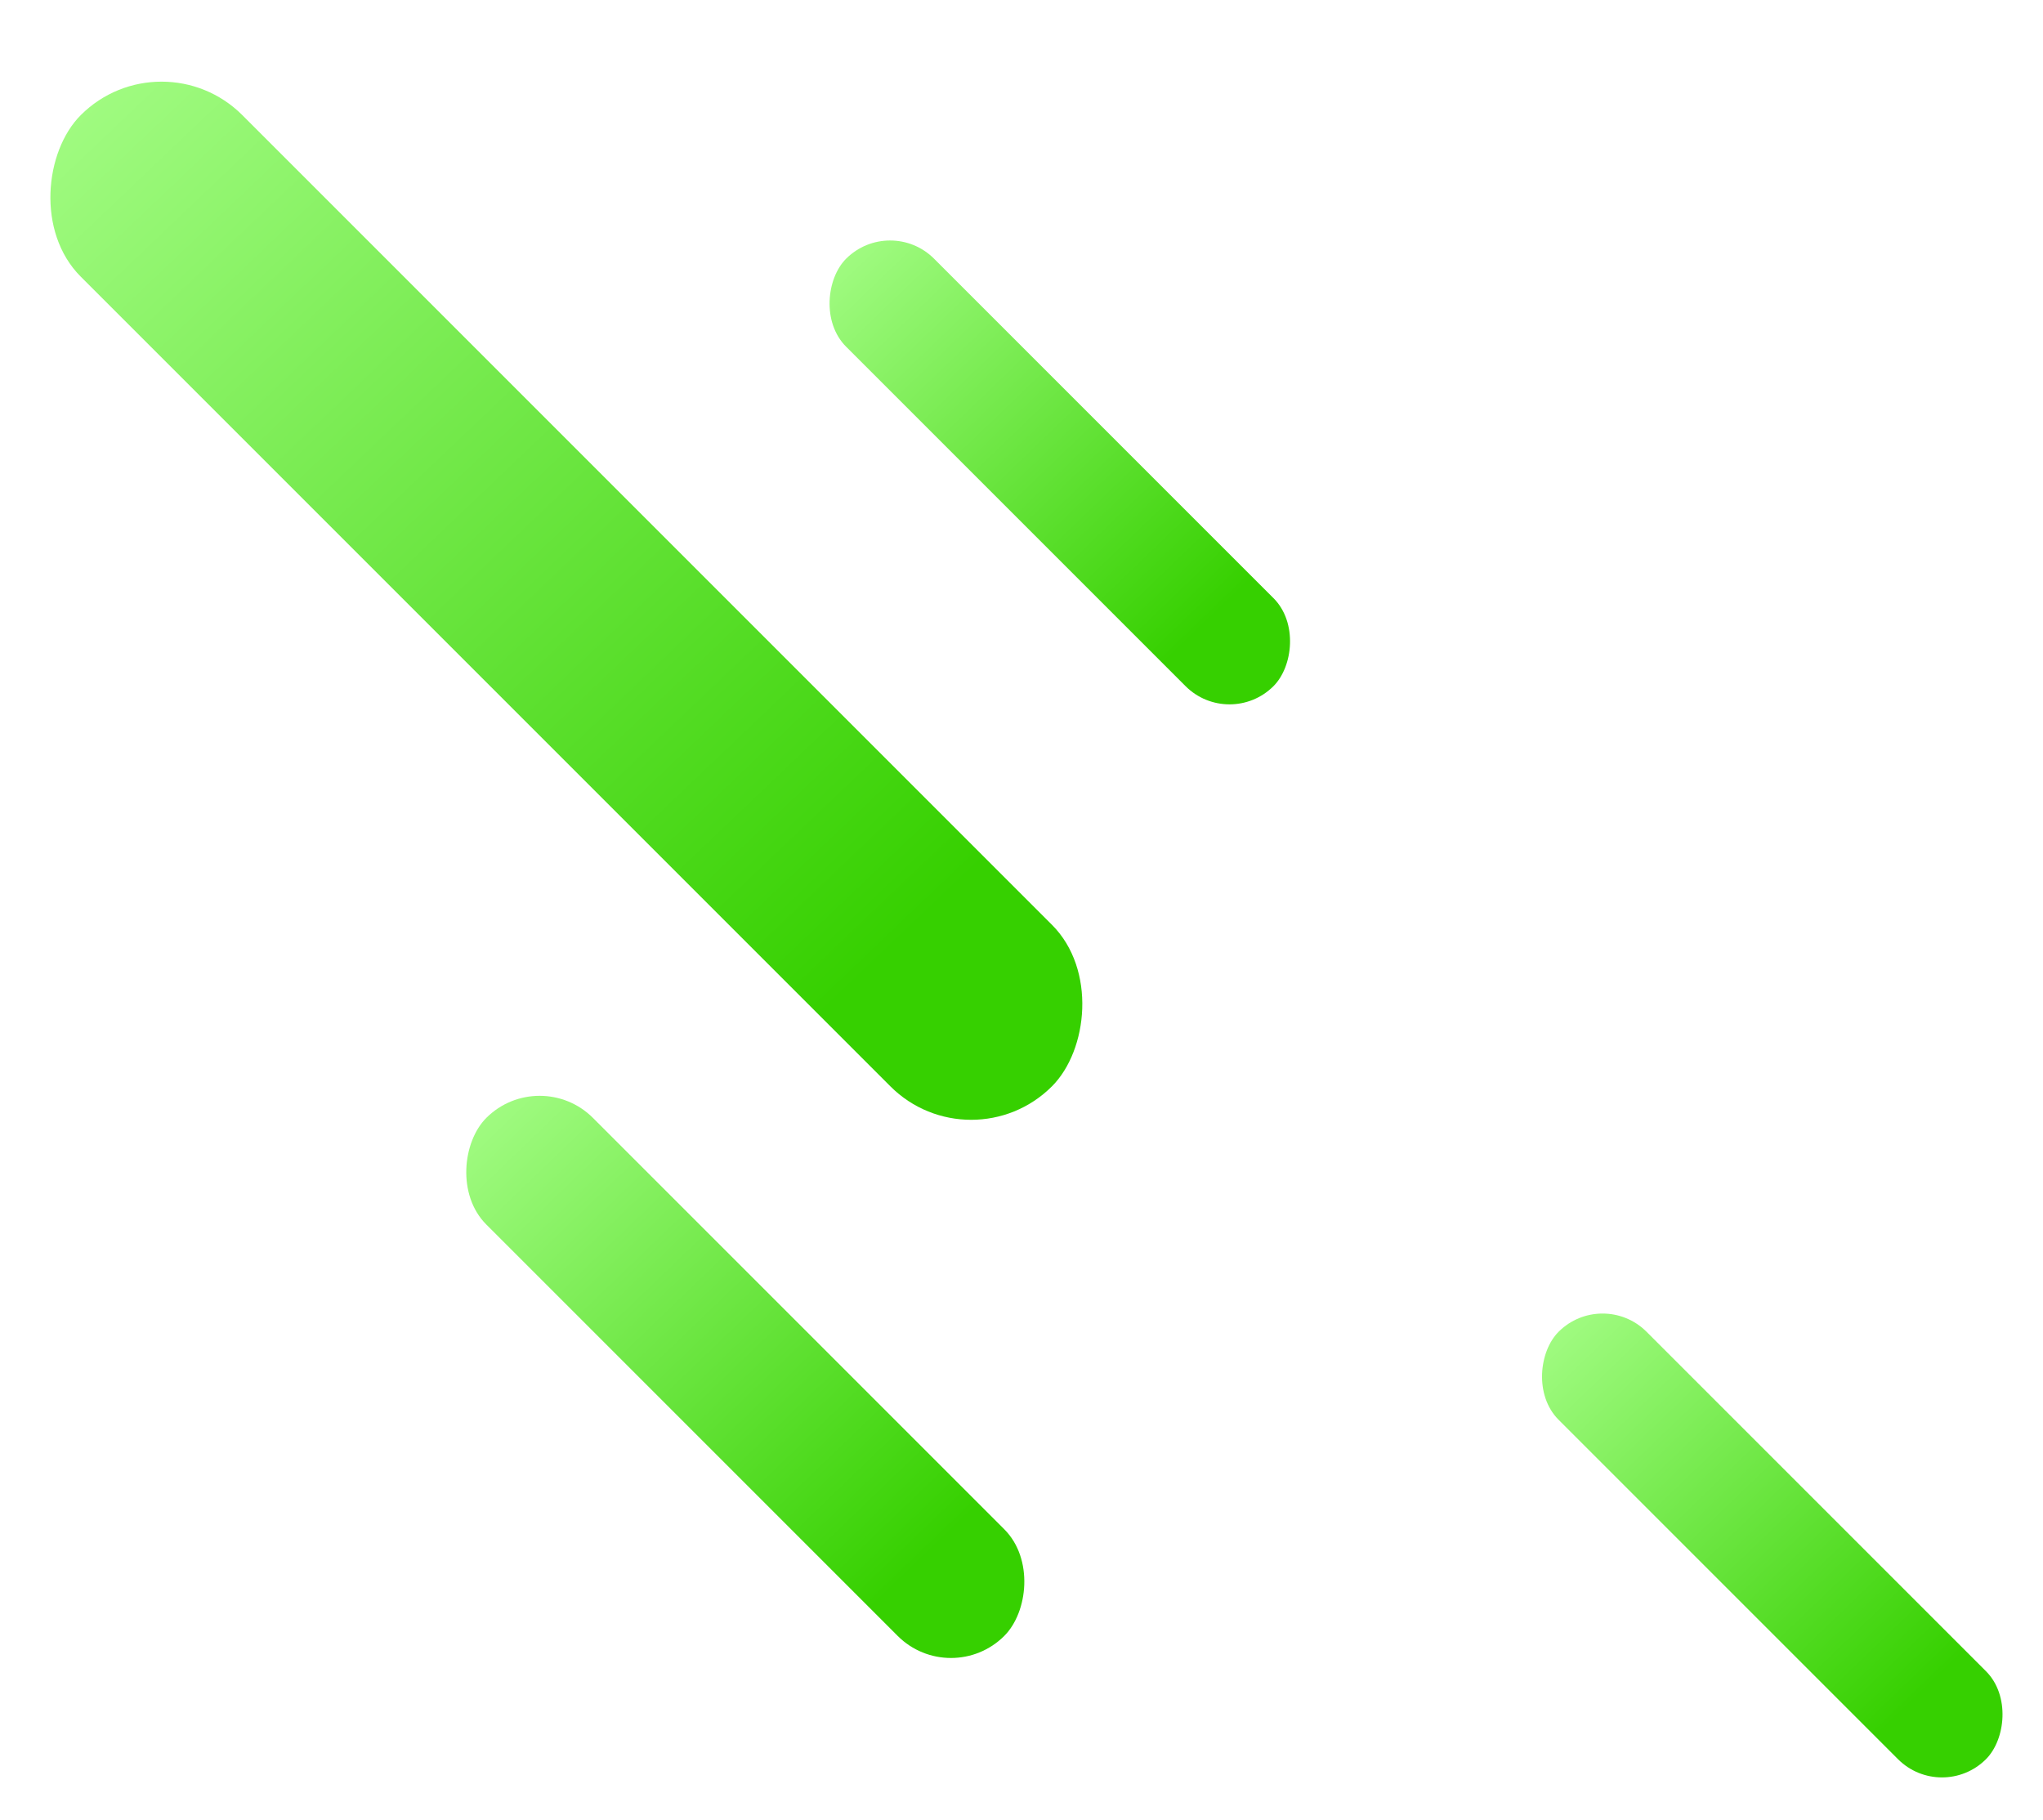 <svg width="238" height="212" viewBox="0 0 238 212" fill="none" xmlns="http://www.w3.org/2000/svg">
<g filter="url(#filter0_d_116_861)">
<rect x="18.819" width="160" height="26.615" rx="13.307" transform="rotate(45 18.819 0)" fill="url(#paint0_linear_116_861)"/>
</g>
<g filter="url(#filter1_d_116_861)">
<rect x="62.864" y="120.013" width="85.335" height="17.566" rx="8.783" transform="rotate(45 62.864 120.013)" fill="url(#paint1_linear_116_861)"/>
</g>
<g filter="url(#filter2_d_116_861)">
<rect x="103.692" y="21.013" width="70.413" height="14.494" rx="7.247" transform="rotate(45 103.692 21.013)" fill="url(#paint2_linear_116_861)"/>
</g>
<g filter="url(#filter3_d_116_861)">
<rect x="186.692" y="146.013" width="70.413" height="14.494" rx="7.247" transform="rotate(45 186.692 146.013)" fill="url(#paint3_linear_116_861)"/>
</g>
<defs>
<filter id="filter0_d_116_861" x="1.512" y="5.512" width="128.933" height="128.932" filterUnits="userSpaceOnUse" color-interpolation-filters="sRGB">
<feFlood flood-opacity="0" result="BackgroundImageFix"/>
<feColorMatrix in="SourceAlpha" type="matrix" values="0 0 0 0 0 0 0 0 0 0 0 0 0 0 0 0 0 0 127 0" result="hardAlpha"/>
<feOffset dy="4"/>
<feGaussianBlur stdDeviation="2"/>
<feColorMatrix type="matrix" values="0 0 0 0 0 0 0 0 0 0 0 0 0 0 0 0 0 0 0.25 0"/>
<feBlend mode="normal" in2="BackgroundImageFix" result="effect1_dropShadow_116_861"/>
<feBlend mode="normal" in="SourceGraphic" in2="effect1_dropShadow_116_861" result="shape"/>
</filter>
<filter id="filter1_d_116_861" x="50.081" y="123.651" width="73.486" height="73.486" filterUnits="userSpaceOnUse" color-interpolation-filters="sRGB">
<feFlood flood-opacity="0" result="BackgroundImageFix"/>
<feColorMatrix in="SourceAlpha" type="matrix" values="0 0 0 0 0 0 0 0 0 0 0 0 0 0 0 0 0 0 127 0" result="hardAlpha"/>
<feOffset dy="4"/>
<feGaussianBlur stdDeviation="2"/>
<feColorMatrix type="matrix" values="0 0 0 0 0 0 0 0 0 0 0 0 0 0 0 0 0 0 0.25 0"/>
<feBlend mode="normal" in2="BackgroundImageFix" result="effect1_dropShadow_116_861"/>
<feBlend mode="normal" in="SourceGraphic" in2="effect1_dropShadow_116_861" result="shape"/>
</filter>
<filter id="filter2_d_116_861" x="92.445" y="24.015" width="62.035" height="62.035" filterUnits="userSpaceOnUse" color-interpolation-filters="sRGB">
<feFlood flood-opacity="0" result="BackgroundImageFix"/>
<feColorMatrix in="SourceAlpha" type="matrix" values="0 0 0 0 0 0 0 0 0 0 0 0 0 0 0 0 0 0 127 0" result="hardAlpha"/>
<feOffset dy="4"/>
<feGaussianBlur stdDeviation="2"/>
<feColorMatrix type="matrix" values="0 0 0 0 0 0 0 0 0 0 0 0 0 0 0 0 0 0 0.25 0"/>
<feBlend mode="normal" in2="BackgroundImageFix" result="effect1_dropShadow_116_861"/>
<feBlend mode="normal" in="SourceGraphic" in2="effect1_dropShadow_116_861" result="shape"/>
</filter>
<filter id="filter3_d_116_861" x="175.445" y="149.015" width="62.035" height="62.035" filterUnits="userSpaceOnUse" color-interpolation-filters="sRGB">
<feFlood flood-opacity="0" result="BackgroundImageFix"/>
<feColorMatrix in="SourceAlpha" type="matrix" values="0 0 0 0 0 0 0 0 0 0 0 0 0 0 0 0 0 0 127 0" result="hardAlpha"/>
<feOffset dy="4"/>
<feGaussianBlur stdDeviation="2"/>
<feColorMatrix type="matrix" values="0 0 0 0 0 0 0 0 0 0 0 0 0 0 0 0 0 0 0.25 0"/>
<feBlend mode="normal" in2="BackgroundImageFix" result="effect1_dropShadow_116_861"/>
<feBlend mode="normal" in="SourceGraphic" in2="effect1_dropShadow_116_861" result="shape"/>
</filter>
<linearGradient id="paint0_linear_116_861" x1="5.128" y1="12.959" x2="154.325" y2="16.545" gradientUnits="userSpaceOnUse">
<stop stop-color="#AAFF8D"/>
<stop offset="1" stop-color="#36D000"/>
</linearGradient>
<linearGradient id="paint1_linear_116_861" x1="55.562" y1="128.566" x2="135.151" y2="130.112" gradientUnits="userSpaceOnUse">
<stop stop-color="#AAFF8D"/>
<stop offset="1" stop-color="#36D000"/>
</linearGradient>
<linearGradient id="paint2_linear_116_861" x1="97.667" y1="28.07" x2="163.339" y2="29.346" gradientUnits="userSpaceOnUse">
<stop stop-color="#AAFF8D"/>
<stop offset="1" stop-color="#36D000"/>
</linearGradient>
<linearGradient id="paint3_linear_116_861" x1="180.667" y1="153.07" x2="246.339" y2="154.346" gradientUnits="userSpaceOnUse">
<stop stop-color="#AAFF8D"/>
<stop offset="1" stop-color="#36D000"/>
</linearGradient>
</defs>
</svg>
